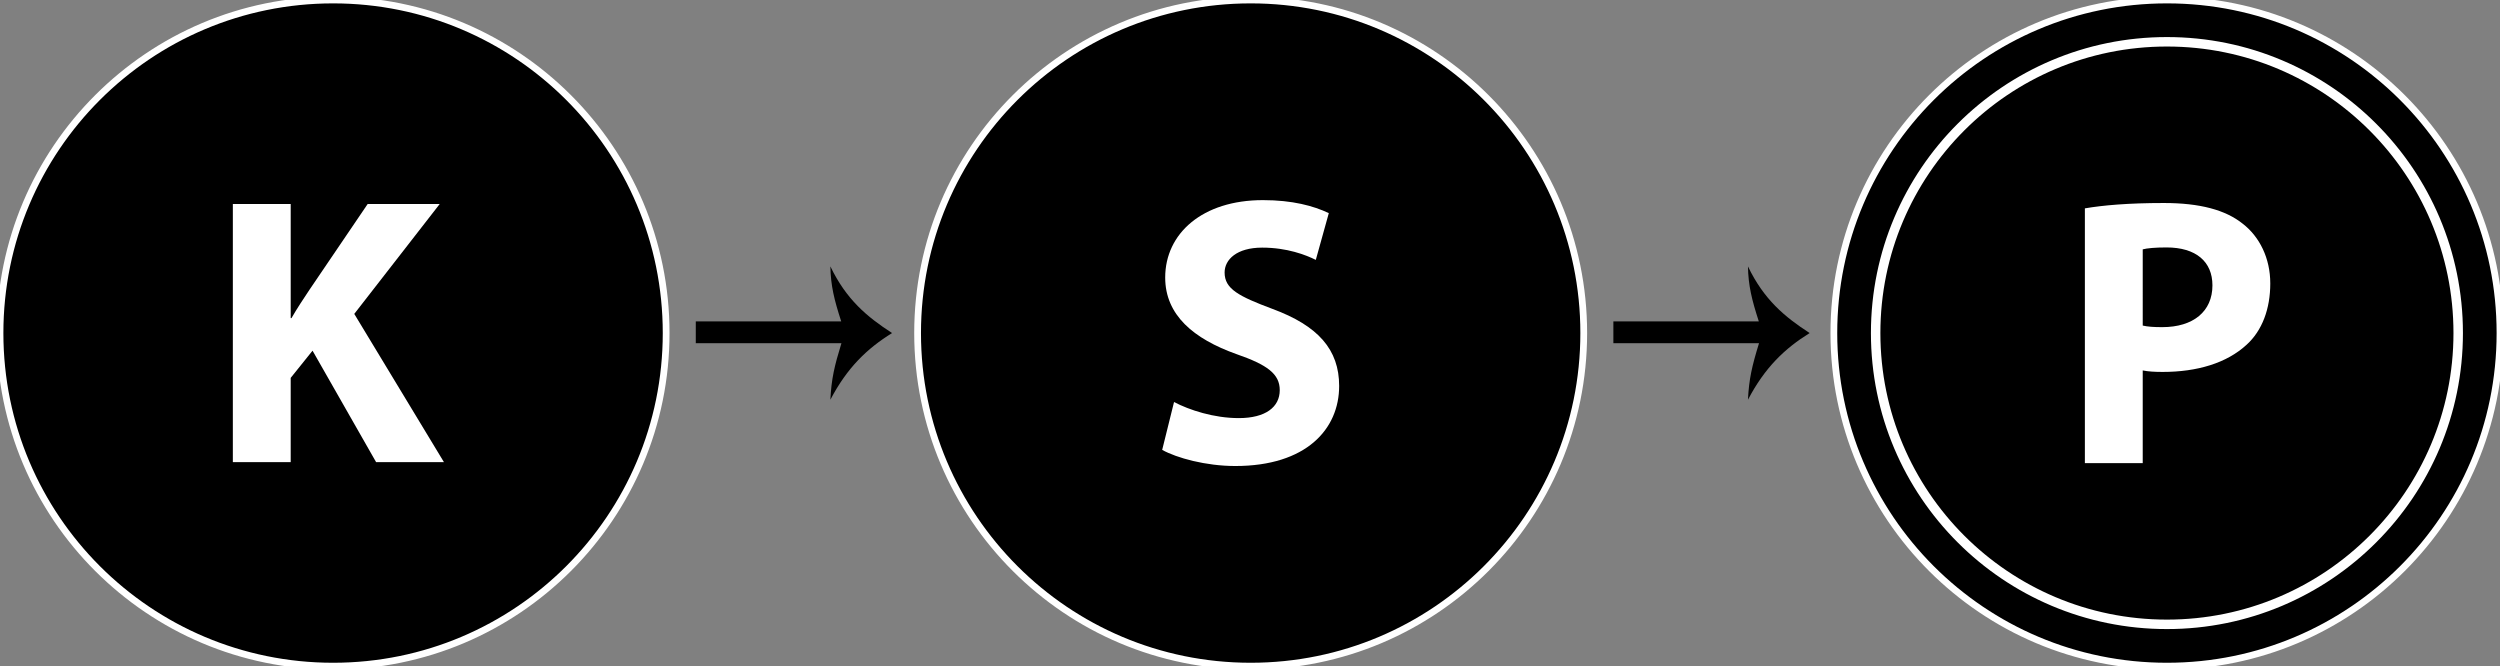 <?xml version="1.0" encoding="utf-8"?>
<!-- Generator: Adobe Illustrator 15.0.2, SVG Export Plug-In . SVG Version: 6.00 Build 0)  -->
<!DOCTYPE svg PUBLIC "-//W3C//DTD SVG 1.1//EN" "http://www.w3.org/Graphics/SVG/1.1/DTD/svg11.dtd">
<svg version="1.1"
	 id="svg2" sodipodi:docname="ksp_logo2.pdf" inkscape:version="0.48.5 r10040" xmlns:dc="http://purl.org/dc/elements/1.1/" xmlns:cc="http://creativecommons.org/ns#" xmlns:rdf="http://www.w3.org/1999/02/22-rdf-syntax-ns#" xmlns:svg="http://www.w3.org/2000/svg" xmlns:sodipodi="http://sodipodi.sourceforge.net/DTD/sodipodi-0.dtd" xmlns:inkscape="http://www.inkscape.org/namespaces/inkscape"
	 xmlns="http://www.w3.org/2000/svg" xmlns:xlink="http://www.w3.org/1999/xlink" x="0px" y="0px" width="938.598px"
	 height="250.098px" viewBox="0 0 938.598 250.098" enable-background="new 0 0 938.598 250.098" xml:space="preserve">
<rect x="0" y="0" width="938.598" height="250.098" fill="#808080" stroke="none"/>
<sodipodi:namedview  id="namedview4" pagecolor="#222222" bordercolor="#666666" borderopacity="1" objecttolerance="10" gridtolerance="10" guidetolerance="10" showgrid="false" inkscape:zoom="0.5" inkscape:cx="513.46012" inkscape:cy="107.56542" fit-margin-top="0" fit-margin-left="0" inkscape:window-maximized="1" inkscape:pageopacity="0" inkscape:pageshadow="2" inkscape:window-width="1920" inkscape:window-height="1056" inkscape:window-x="1366" inkscape:window-y="24" inkscape:current-layer="g10" fit-margin-right="0" fit-margin-bottom="0">
	</sodipodi:namedview>
<g id="g10" transform="matrix(1.25,0,0,-1.25,-43.293,2166.003)" inkscape:label="ink_ext_XXXXXX" inkscape:groupmode="layer">
	<g>
		<g>
			<defs>
				<path id="SVGID_1_" d="M6.294,261.558h4.368c-0.21,0.65-0.316,1.073-0.326,1.651c0.478-0.996,1.101-1.514,1.853-2.002
					c-0.752-0.467-1.348-1.038-1.853-2.003c0.032,0.628,0.12,1.007,0.332,1.698H6.294V261.558L6.294,261.558z"/>
			</defs>
			<clipPath id="SVGID_2_">
				<use xlink:href="#SVGID_1_"  overflow="visible"/>
			</clipPath>
			<g id="g106-5" transform="matrix(0.1,0,0,0.1,-9.668,-18.286)" clip-path="url(#SVGID_2_)">
			</g>
		</g>
	</g>
	
		<path id="path5941-5-9" sodipodi:type="arc" sodipodi:cx="405.55026" sodipodi:cy="592.75763" sodipodi:rx="61.876957" sodipodi:ry="43.353283" stroke="#FFFFFF" stroke-width="2.031" d="
		M785.513,1632.765c0-55.25-44.789-100.039-100.039-100.039c-55.249,0-100.038,44.789-100.038,100.039
		s44.789,100.037,100.038,100.037C740.724,1732.804,785.513,1688.015,785.513,1632.765z"/>
	
		<path id="path5941-4-9" sodipodi:type="arc" sodipodi:cx="405.55026" sodipodi:cy="592.75763" sodipodi:rx="61.876957" sodipodi:ry="43.353283" stroke="#FFFFFF" stroke-width="2.031" d="
		M510.313,1632.765c0-55.25-44.789-100.039-100.039-100.039c-55.249,0-100.038,44.789-100.038,100.039
		s44.789,100.037,100.038,100.037C465.524,1732.804,510.313,1688.015,510.313,1632.765z"/>
	
		<path id="path5941-9" sodipodi:type="arc" sodipodi:cx="405.55026" sodipodi:cy="592.75763" sodipodi:rx="61.876957" sodipodi:ry="43.353283" stroke="#FFFFFF" stroke-width="2.031" d="
		M234.712,1632.765c0-55.25-44.788-100.039-100.038-100.039c-55.249,0-100.038,44.789-100.038,100.039
		s44.789,100.037,100.038,100.037C189.923,1732.804,234.712,1688.015,234.712,1632.765z"/>
	
		<path id="path5941-5-4-9" sodipodi:type="arc" sodipodi:cx="405.55026" sodipodi:cy="592.75763" sodipodi:rx="61.876957" sodipodi:ry="43.353283" stroke="#FFFFFF" stroke-width="2.842" d="
		M772.959,1632.765c0-48.317-39.17-87.484-87.485-87.484s-87.484,39.167-87.484,87.484c0,48.316,39.169,87.484,87.484,87.484
		S772.959,1681.082,772.959,1632.765z"/>
	<g id="g92-8-8" transform="matrix(0.1,0,0,0.1,-7.033,1215.364)">
		<path id="path98-6-4" inkscape:connector-curvature="0" d="M5262.467,4209.139h436.789c-21.047,65-31.516,107.344-32.57,165.109
			c47.852-99.609,110.07-151.438,185.313-200.188c-75.242-46.719-134.727-103.75-185.313-200.281
			c3.203,62.781,11.953,100.672,33.242,169.766h-437.461V4209.139L5262.467,4209.139z"/>
	</g>
	<g id="g92-8-1-4" transform="matrix(0.1,0,0,0.1,-282.633,1215.364)">
		<path id="path98-6-1-6" inkscape:connector-curvature="0" d="M5262.467,4209.139h436.796c-21.055,65-31.523,107.344-32.57,165.109
			c47.844-99.609,110.07-151.438,185.305-200.188c-75.234-46.719-134.727-103.75-185.305-200.281
			c3.195,62.781,11.945,100.672,33.234,169.765h-437.46V4209.139L5262.467,4209.139z"/>
	</g>
	<g id="g128-1-9" transform="matrix(0.1,0,0,0.1,124.217,1232.846)">
		<path id="path134-8-2" inkscape:connector-curvature="0" fill="#FFFFFF" d="M-196.47,3611.457h173.75v253.125l65.625,81.719
			l190.945-334.844H437.6L168.217,4056.77l256.719,330.148H208.53L33.686,4129.27c-18.437-27.656-36.867-55.313-54.055-85.156
			h-2.352v342.805h-173.75V3611.457L-196.47,3611.457z"/>
	</g>
	<g id="g152-8-5" transform="matrix(0.1,0,0,0.1,86.144,1219.972)">
		<path id="path158-8-2" inkscape:connector-curvature="0" fill="#FFFFFF" d="M2975.524,3777.075
			c43.586-24.219,131.086-48.438,219.679-48.438c212.82,0,311.875,110.469,311.875,240.469
			c0,109.375-63.281,180.781-200.305,231.406c-101.25,37.969-143.75,59.844-143.75,109.219c0,39.219,36.867,74.844,112.804,74.844
			c74.695,0,131.094-21.875,161.094-36.875l39.055,140.461c-46.086,21.883-109.367,39.07-197.953,39.07
			c-181.719,0-293.445-100.156-293.445-232.5c0-112.656,85.148-184.062,214.062-230c93.281-32.344,130-59.844,130-108.281
			c0-50.625-42.5-83.906-123.117-83.906c-74.695,0-148.445,24.219-194.383,48.281L2975.524,3777.075L2975.524,3777.075z"/>
	</g>
	<path id="path182-1-3" inkscape:connector-curvature="0" fill="#FFFFFF" d="M660.83,1593.703h17.375v27.841
		c1.609-0.341,3.687-0.452,5.984-0.452c10.359,0,19.219,2.641,25.203,8.155c4.72,4.267,7.125,10.831,7.125,18.422
		c0,7.595-3.219,14.033-8.28,17.939c-5.173,4.156-12.891,6.219-23.703,6.219c-10.703,0-18.297-0.688-23.703-1.609L660.83,1593.703
		L660.83,1593.703z M678.205,1657.906c1.265,0.342,3.687,0.578,7.14,0.578c8.86,0,13.797-4.266,13.797-11.391
		c0-7.827-5.75-12.548-15.062-12.548c-2.657,0-4.375,0.125-5.875,0.47V1657.906z"/>
	<g id="g92-8-7" transform="matrix(0.065,-0.076,0.076,0.065,83.637,2010.319)">
	</g>
</g>
</svg>
